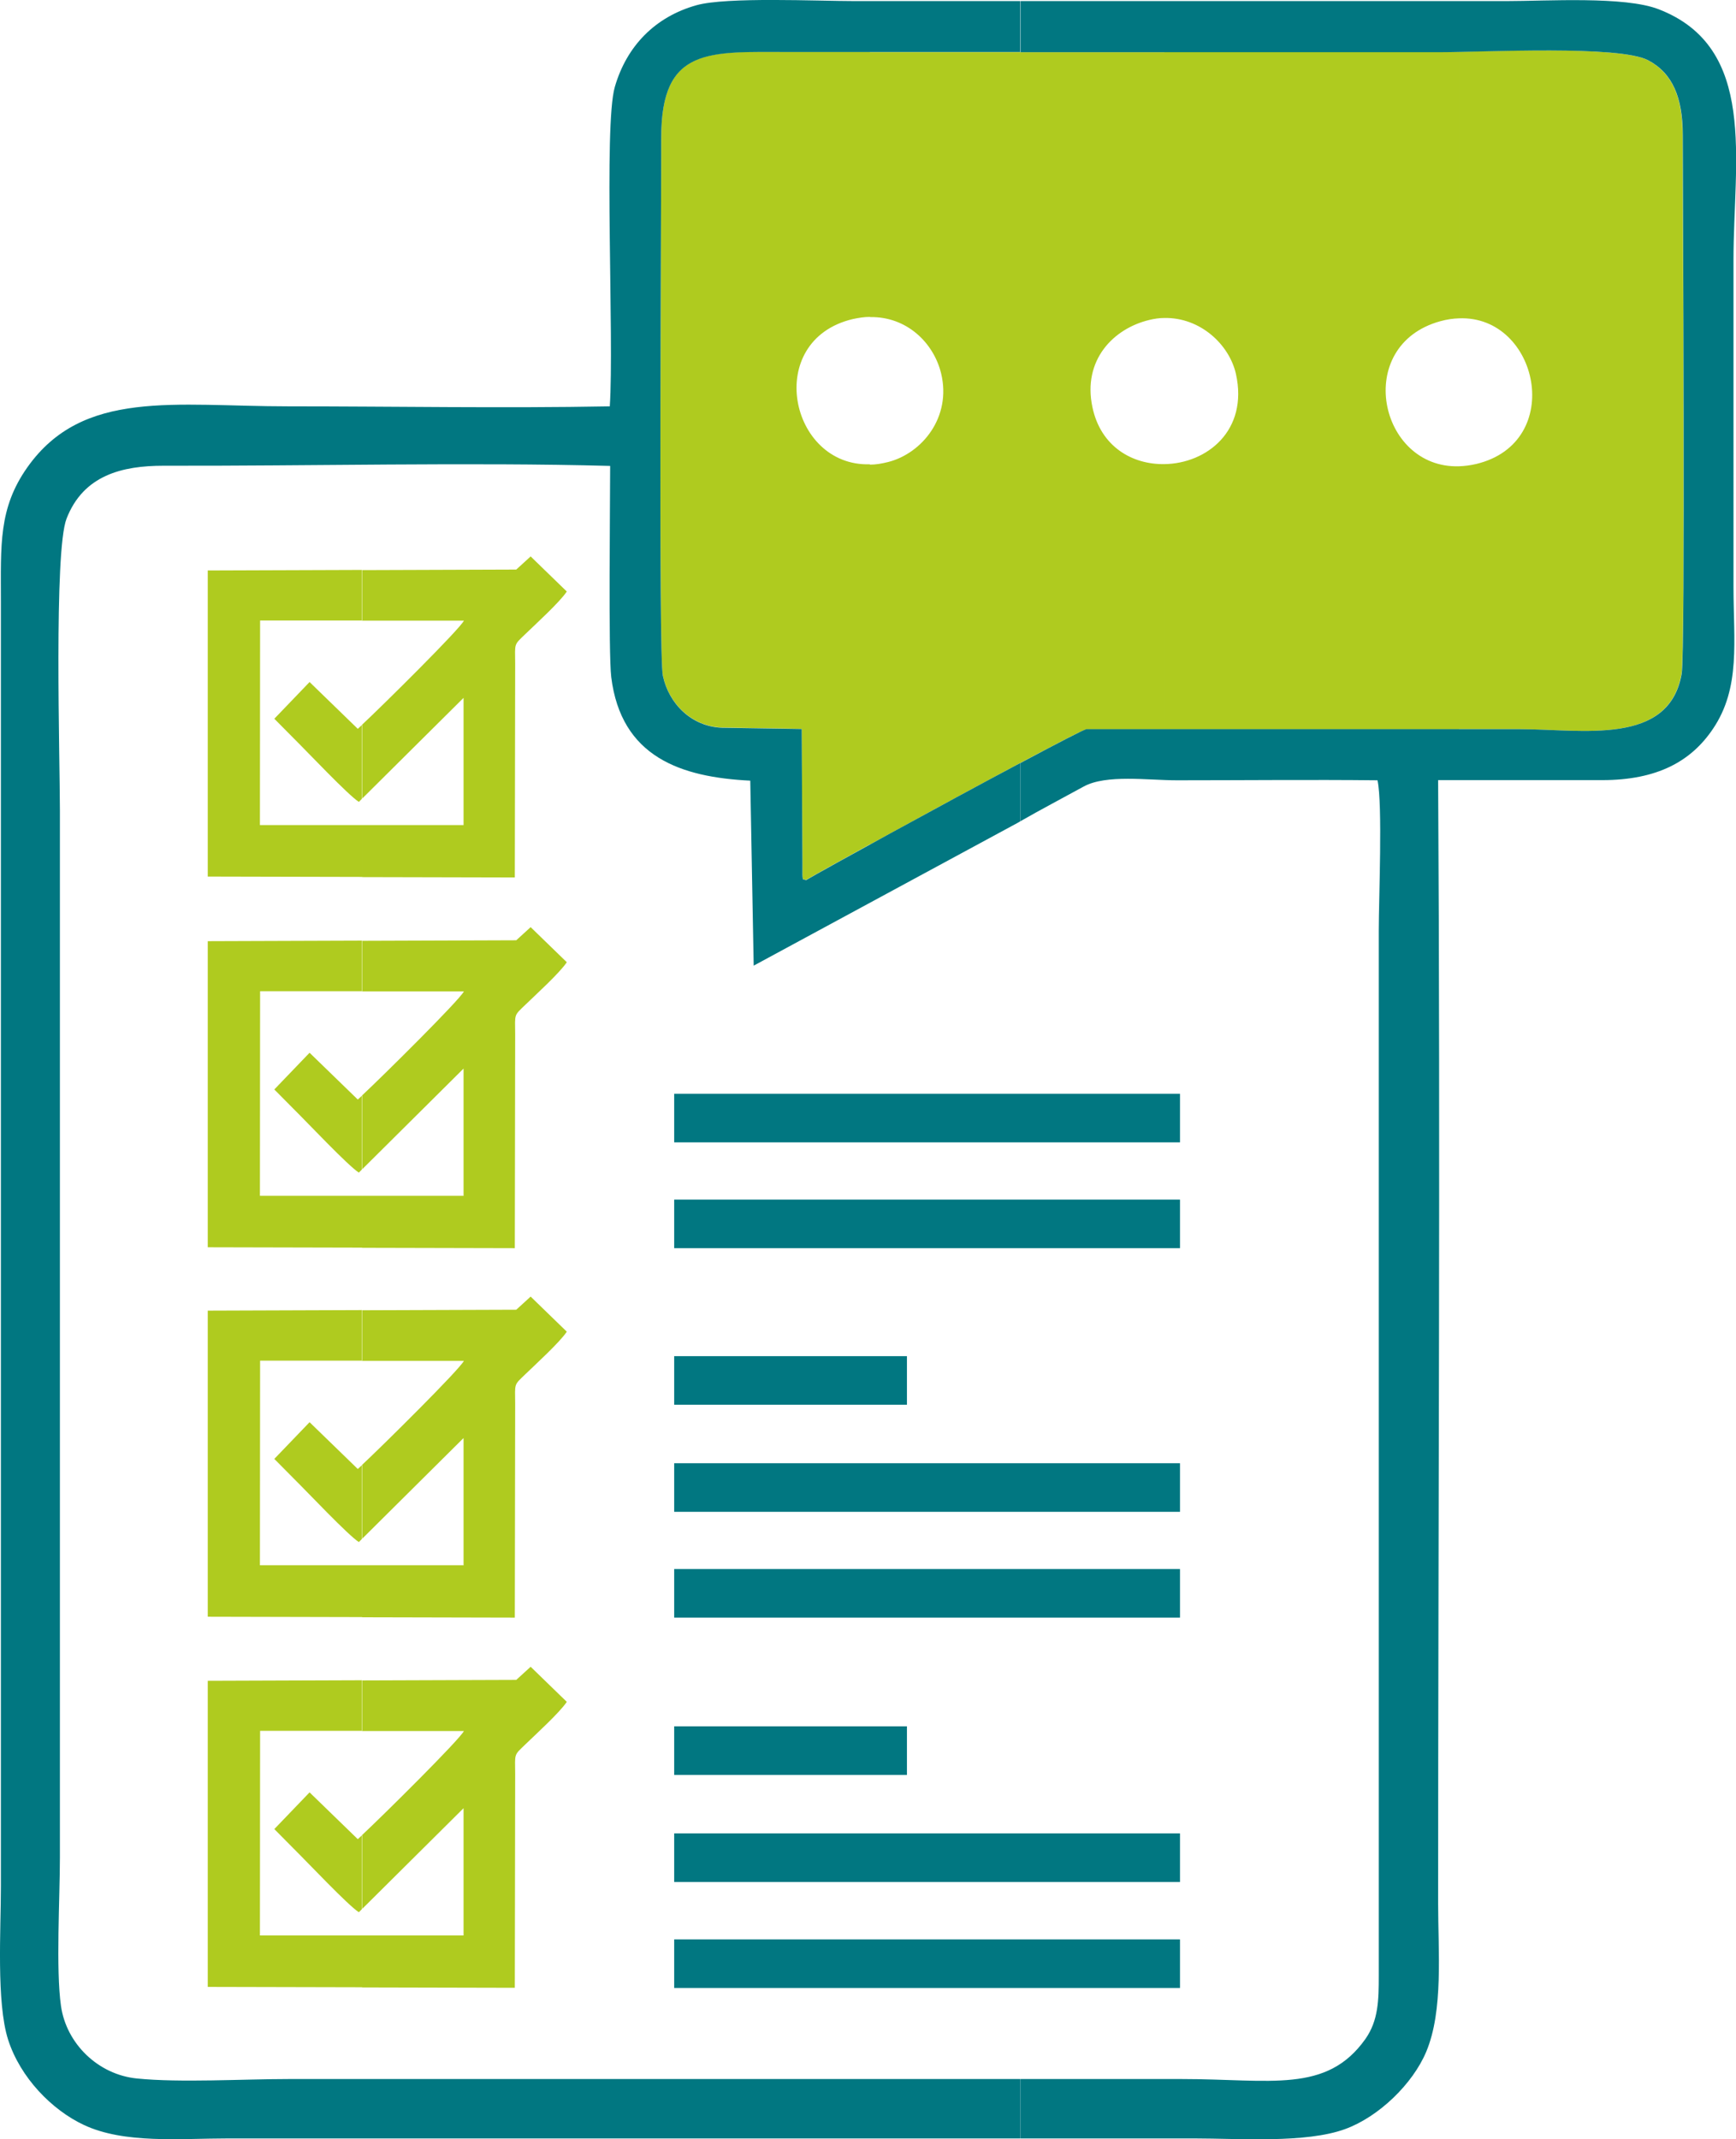 <?xml version="1.0" encoding="UTF-8"?>
<svg id="Layer_2"
  xmlns="http://www.w3.org/2000/svg" width="96.51" height="118.88" viewBox="0 0 96.51 118.88">
  <g id="Layer_1-2">
    <g>
      <path d="M81.11,17.69c4.43-.18,5.94,6.89,.97,8.09-.34,.08-.66,.12-.97,.13v14.61h3.41c3.41,0,8.26,.95,8.96-3.08,.22-1.26,.06-26.76,.06-29.93,0-2.08-.56-3.44-1.92-4.16-1.42-.75-7.48-.53-10.51-.47v14.81Zm-1.04,.16c.36-.1,.71-.15,1.04-.16V2.88c-.39,0-.72,.01-1,.01h-15.38v14.78c1.99-.04,3.61,1.47,3.98,3.11,.7,3.16-1.63,4.98-3.98,5.01v14.74h16.38v-14.62c-4.45,.14-5.91-6.72-1.04-8.06Zm-15.34-14.96v14.78c-.27,0-.55,.04-.84,.11-2,.48-3.71,2.23-3.16,4.84,.46,2.21,2.23,3.2,4,3.17v14.74h-4.35c-.33,.04-7.49,3.91-12.02,6.4V25.82c.33,0,.67-.06,1.03-.15,1.86-.48,3.52-2.48,2.93-4.92-.41-1.69-1.9-3.17-3.96-3.13V2.9h16.37Zm-16.37,0v14.72c-.31,0-.62,.05-.95,.12-4.98,1.18-3.53,8.21,.95,8.07v21.12c-1.77,.97-3.14,1.74-3.55,1.98-.2-.12-.21,.23-.2-.95l-.04-7.45-4.44-.07c-1.7-.07-2.95-1.34-3.28-2.89-.25-1.16-.08-26.69-.09-29.91,0-5.06,2.64-4.75,7.17-4.75h4.42Z" fill="#afcb1f" fill-rule="evenodd"/>
      <path d="M56.72,45.64c1.15-.66,2.3-1.26,3.52-1.93,1.25-.69,3.57-.35,5.19-.35,3.71,0,7.44-.04,11.15,0,.29,1.32,.07,6.61,.07,8.34v58.07c0,1.38-.02,2.5-.74,3.53-2.16,3.05-5.27,2.23-10.2,2.23h-8.98v3.3h9.64c2.54,0,6.22,.28,8.41-.52,1.87-.68,3.76-2.51,4.51-4.3,.96-2.29,.66-5.57,.66-8.25,0-20.74,.13-41.73,0-62.41,3.04,0,6.08,0,9.12,0,3.07,0,4.95-1.05,6.16-2.85,1.55-2.29,1.14-4.89,1.14-7.9V14.46c0-5.57,1.36-11.82-4.17-13.95-1.9-.73-6.19-.45-8.47-.45h-27V2.9h23.39c2.4,0,9.91-.4,11.51,.45,1.36,.72,1.92,2.08,1.92,4.16,0,3.18,.15,28.67-.06,29.93-.7,4.03-5.55,3.08-8.96,3.08h-24.14c-.15,.03-1.64,.8-3.66,1.88v3.24Zm-15.01-2.25l.19,10.27,14.72-7.96,.1-.06v-3.24c-4.29,2.28-10.93,5.93-11.91,6.51-.2-.12-.21,.23-.2-.95l-.04-7.45-4.44-.07c-1.7-.07-2.95-1.34-3.28-2.89-.25-1.16-.08-26.69-.09-29.91,0-5.06,2.64-4.75,7.17-4.75h12.78V.06h-9.18c-2.07,0-7.14-.24-8.81,.23-2.29,.64-3.88,2.26-4.54,4.54-.63,2.17-.03,13.99-.28,17.75-5.92,.11-11.94,0-17.86,0-6.34,0-11.43-.98-14.52,3.39C-.09,28.25,.05,30.28,.05,33.41V104.83c0,2.39-.26,6.44,.4,8.51,.68,2.12,2.44,3.91,4.21,4.74,2.26,1.06,5.34,.75,8.04,.75H56.72v-3.3H16.03c-2.5,0-6.03,.21-8.41-.03-2.16-.21-3.93-1.93-4.23-4.03-.29-2.03-.06-6-.06-8.24V45.03c0-2.87-.34-14.39,.37-16.21,.94-2.42,3.1-2.94,5.39-2.94,8.02,.02,17.07-.2,24.83,.01,0,2.01-.1,10.43,.06,11.73,.55,4.45,3.87,5.57,7.73,5.76Z" fill="#017781" fill-rule="evenodd"/>
      <path d="M25.79,45.85h-5.66v2.89l8.49,.02,.02-11.88c-.01-1.17-.08-1.02,.56-1.64,.59-.57,1.92-1.78,2.31-2.37l-2.01-1.95-.8,.73-8.59,.03v2.81h5.68c-.24,.48-4.45,4.65-5.68,5.8v4.11l5.66-5.62v7.07Zm-5.66,0h-5.68s.01-11.37,.01-11.37h5.67v-2.81l-8.58,.03v17.01s8.58,.02,8.58,.02v-2.88h0Zm0-5.58v4.11l-.18,.18c-.6-.38-2.83-2.75-3.64-3.55l-1.06-1.07,1.96-2.04,2.68,2.6c.06-.05,.14-.13,.25-.23Z" fill="#afcb1f" fill-rule="evenodd"/>
      <path d="M25.79,66.45h-5.66v2.89l8.49,.02,.02-11.88c-.01-1.17-.08-1.02,.56-1.64,.59-.57,1.92-1.78,2.31-2.37l-2.01-1.95-.8,.73-8.59,.03v2.81h5.68c-.24,.48-4.45,4.65-5.68,5.8v4.11l5.66-5.62v7.08Zm-5.66,0h-5.68s.01-11.37,.01-11.37h5.67v-2.81l-8.58,.03v17.01s8.58,.02,8.58,.02v-2.88h0Zm0-5.58v4.11l-.18,.18c-.6-.38-2.83-2.75-3.64-3.55l-1.06-1.07,1.96-2.04,2.68,2.6c.06-.05,.14-.13,.25-.23Z" fill="#afcb1f" fill-rule="evenodd"/>
      <path d="M25.79,86.98h-5.66v2.89l8.49,.02,.02-11.88c-.01-1.17-.08-1.02,.56-1.64,.59-.57,1.92-1.78,2.31-2.37l-2.01-1.95-.8,.73-8.59,.03v2.81h5.68c-.24,.48-4.45,4.65-5.68,5.8v4.11l5.66-5.62v7.08Zm-5.66,0h-5.68s.01-11.37,.01-11.37h5.67v-2.81l-8.58,.03v17.01s8.58,.02,8.58,.02v-2.88h0Zm0-5.58v4.11l-.18,.18c-.6-.38-2.83-2.75-3.64-3.55l-1.06-1.07,1.96-2.04,2.68,2.6c.06-.05,.14-.13,.25-.23Z" fill="#afcb1f" fill-rule="evenodd"/>
      <path d="M25.79,107.55h-5.66v2.89l8.49,.02,.02-11.88c-.01-1.17-.08-1.02,.56-1.64,.59-.57,1.92-1.78,2.31-2.37l-2.01-1.95-.8,.73-8.59,.03v2.81h5.68c-.24,.48-4.45,4.65-5.68,5.8v4.11l5.66-5.62v7.07Zm-5.66,0h-5.68s.01-11.37,.01-11.37h5.67v-2.81l-8.58,.03v17.01s8.58,.02,8.58,.02v-2.88h0Zm0-5.58v4.11l-.18,.18c-.6-.38-2.83-2.75-3.64-3.55l-1.06-1.07,1.96-2.04,2.68,2.6c.06-.05,.14-.13,.25-.23Z" fill="#afcb1f" fill-rule="evenodd"/>
      <g>
        <rect x="37.48" y="60.78" width="28.12" height="2.7" fill="#017781"/>
        <rect x="37.48" y="66.66" width="28.12" height="2.7" fill="#017781"/>
      </g>
      <g>
        <rect x="37.48" y="81.31" width="28.12" height="2.7" fill="#017781"/>
        <rect x="37.48" y="87.19" width="28.12" height="2.7" fill="#017781"/>
        <rect x="37.48" y="75.36" width="12.94" height="2.7" fill="#017781"/>
      </g>
      <g>
        <rect x="37.48" y="101.88" width="28.12" height="2.7" fill="#017781"/>
        <rect x="37.48" y="107.77" width="28.12" height="2.7" fill="#017781"/>
        <rect x="37.48" y="95.93" width="12.94" height="2.7" fill="#017781"/>
      </g>
    </g>
  </g>
</svg>